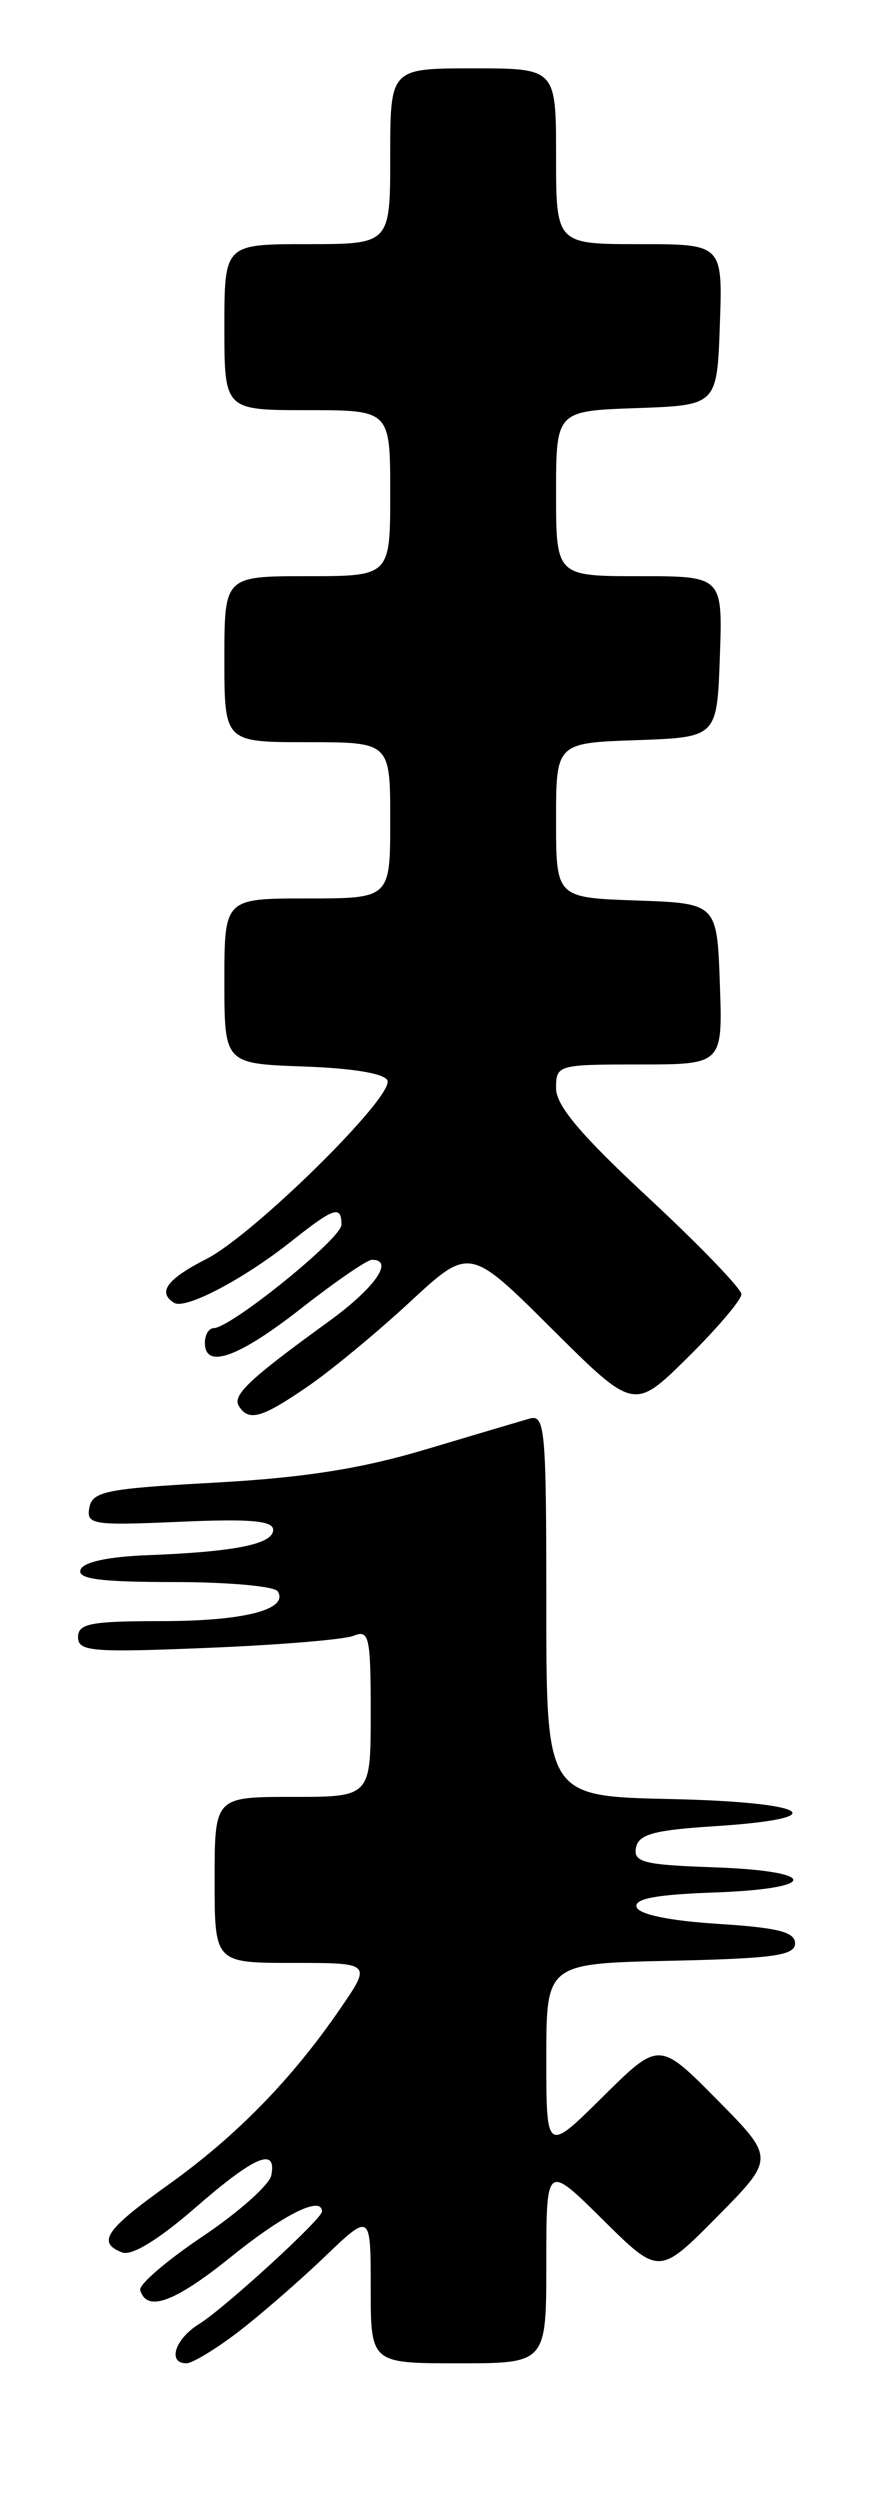 <?xml version="1.0" encoding="UTF-8" standalone="no"?>
<!DOCTYPE svg PUBLIC "-//W3C//DTD SVG 1.1//EN" "http://www.w3.org/Graphics/SVG/1.1/DTD/svg11.dtd" >
<svg xmlns="http://www.w3.org/2000/svg" xmlns:xlink="http://www.w3.org/1999/xlink" version="1.1" viewBox="0 0 90 256">
 <g >
 <path fill="currentColor"
d=" M 24.36 238.83 C 26.64 237.09 30.64 233.62 33.25 231.12 C 38.00 226.58 38.00 226.58 38.00 234.29 C 38.00 242.00 38.00 242.00 47.00 242.00 C 56.00 242.00 56.00 242.00 56.00 231.78 C 56.00 221.56 56.00 221.56 61.78 227.28 C 67.56 233.00 67.56 233.00 73.50 227.00 C 79.44 221.00 79.44 221.00 73.50 215.00 C 67.56 209.00 67.56 209.00 61.78 214.72 C 56.00 220.44 56.00 220.44 56.00 210.75 C 56.00 201.06 56.00 201.06 68.75 200.78 C 79.29 200.55 81.50 200.24 81.50 199.00 C 81.50 197.83 79.73 197.39 73.58 197.00 C 68.67 196.69 65.51 196.04 65.26 195.29 C 64.97 194.43 67.23 194.00 73.18 193.79 C 84.03 193.41 84.03 191.59 73.18 191.21 C 65.97 190.96 64.91 190.69 65.19 189.21 C 65.46 187.83 67.00 187.40 73.27 187.00 C 85.75 186.20 83.04 184.53 68.75 184.22 C 56.00 183.94 56.00 183.94 56.00 164.35 C 56.00 146.17 55.87 144.80 54.25 145.27 C 53.29 145.55 48.45 146.98 43.50 148.46 C 36.94 150.41 31.11 151.32 22.01 151.82 C 10.90 152.43 9.48 152.71 9.16 154.37 C 8.83 156.12 9.44 156.22 18.40 155.83 C 25.64 155.51 28.00 155.71 28.00 156.66 C 28.00 158.12 24.05 158.91 15.08 159.25 C 11.02 159.41 8.51 159.96 8.25 160.75 C 7.93 161.69 10.28 162.00 17.86 162.00 C 23.37 162.00 28.15 162.43 28.47 162.95 C 29.62 164.82 25.00 166.00 16.57 166.00 C 9.29 166.00 8.00 166.25 8.00 167.64 C 8.00 169.11 9.41 169.23 21.25 168.74 C 28.54 168.45 35.29 167.89 36.25 167.50 C 37.84 166.85 38.00 167.59 38.00 175.39 C 38.00 184.00 38.00 184.00 30.00 184.00 C 22.00 184.00 22.00 184.00 22.00 192.50 C 22.00 201.00 22.00 201.00 30.05 201.00 C 38.10 201.00 38.10 201.00 34.83 205.75 C 29.89 212.94 24.20 218.75 17.26 223.71 C 10.80 228.32 9.90 229.64 12.53 230.65 C 13.50 231.02 16.25 229.34 19.96 226.12 C 26.10 220.77 28.38 219.80 27.81 222.75 C 27.63 223.71 24.46 226.53 20.78 229.00 C 17.09 231.47 14.21 233.95 14.37 234.50 C 15.05 236.81 17.90 235.76 23.77 231.03 C 29.12 226.72 33.00 224.80 33.00 226.46 C 33.00 227.23 22.97 236.40 20.40 237.98 C 17.94 239.50 17.13 242.00 19.11 242.00 C 19.71 242.00 22.08 240.57 24.36 238.83 Z  M 31.55 141.97 C 33.98 140.30 38.70 136.40 42.04 133.30 C 48.13 127.67 48.13 127.67 56.56 136.06 C 64.99 144.44 64.99 144.44 70.49 139.01 C 73.52 136.02 76.00 133.10 76.00 132.53 C 76.00 131.97 71.72 127.53 66.50 122.68 C 59.52 116.20 57.00 113.22 57.00 111.43 C 57.00 109.05 57.16 109.00 65.54 109.00 C 74.08 109.00 74.08 109.00 73.79 100.75 C 73.50 92.50 73.50 92.50 65.25 92.21 C 57.00 91.92 57.00 91.92 57.00 84.00 C 57.00 76.08 57.00 76.08 65.25 75.79 C 73.50 75.50 73.50 75.50 73.79 67.25 C 74.08 59.00 74.08 59.00 65.54 59.00 C 57.00 59.00 57.00 59.00 57.00 50.54 C 57.00 42.08 57.00 42.08 65.25 41.79 C 73.50 41.50 73.50 41.50 73.79 33.25 C 74.08 25.00 74.08 25.00 65.54 25.00 C 57.00 25.00 57.00 25.00 57.00 16.00 C 57.00 7.00 57.00 7.00 48.50 7.00 C 40.00 7.00 40.00 7.00 40.00 16.00 C 40.00 25.00 40.00 25.00 31.50 25.00 C 23.00 25.00 23.00 25.00 23.00 33.50 C 23.00 42.00 23.00 42.00 31.50 42.00 C 40.00 42.00 40.00 42.00 40.00 50.50 C 40.00 59.00 40.00 59.00 31.50 59.00 C 23.00 59.00 23.00 59.00 23.00 67.50 C 23.00 76.00 23.00 76.00 31.50 76.00 C 40.00 76.00 40.00 76.00 40.00 84.00 C 40.00 92.00 40.00 92.00 31.50 92.00 C 23.00 92.00 23.00 92.00 23.00 100.46 C 23.00 108.92 23.00 108.92 31.17 109.21 C 36.25 109.39 39.48 109.94 39.72 110.66 C 40.29 112.39 25.99 126.45 21.17 128.91 C 17.11 130.98 16.11 132.33 17.85 133.41 C 19.00 134.12 24.93 131.01 29.81 127.15 C 34.26 123.62 35.00 123.38 35.00 125.42 C 35.00 126.82 23.64 136.00 21.90 136.00 C 21.41 136.00 21.00 136.68 21.00 137.50 C 21.00 140.24 24.43 139.02 30.87 133.98 C 34.37 131.24 37.63 129.00 38.12 129.00 C 40.45 129.00 38.44 131.87 33.73 135.29 C 25.57 141.20 23.80 142.86 24.48 143.97 C 25.49 145.60 26.83 145.21 31.55 141.97 Z "/>
</g>
</svg>